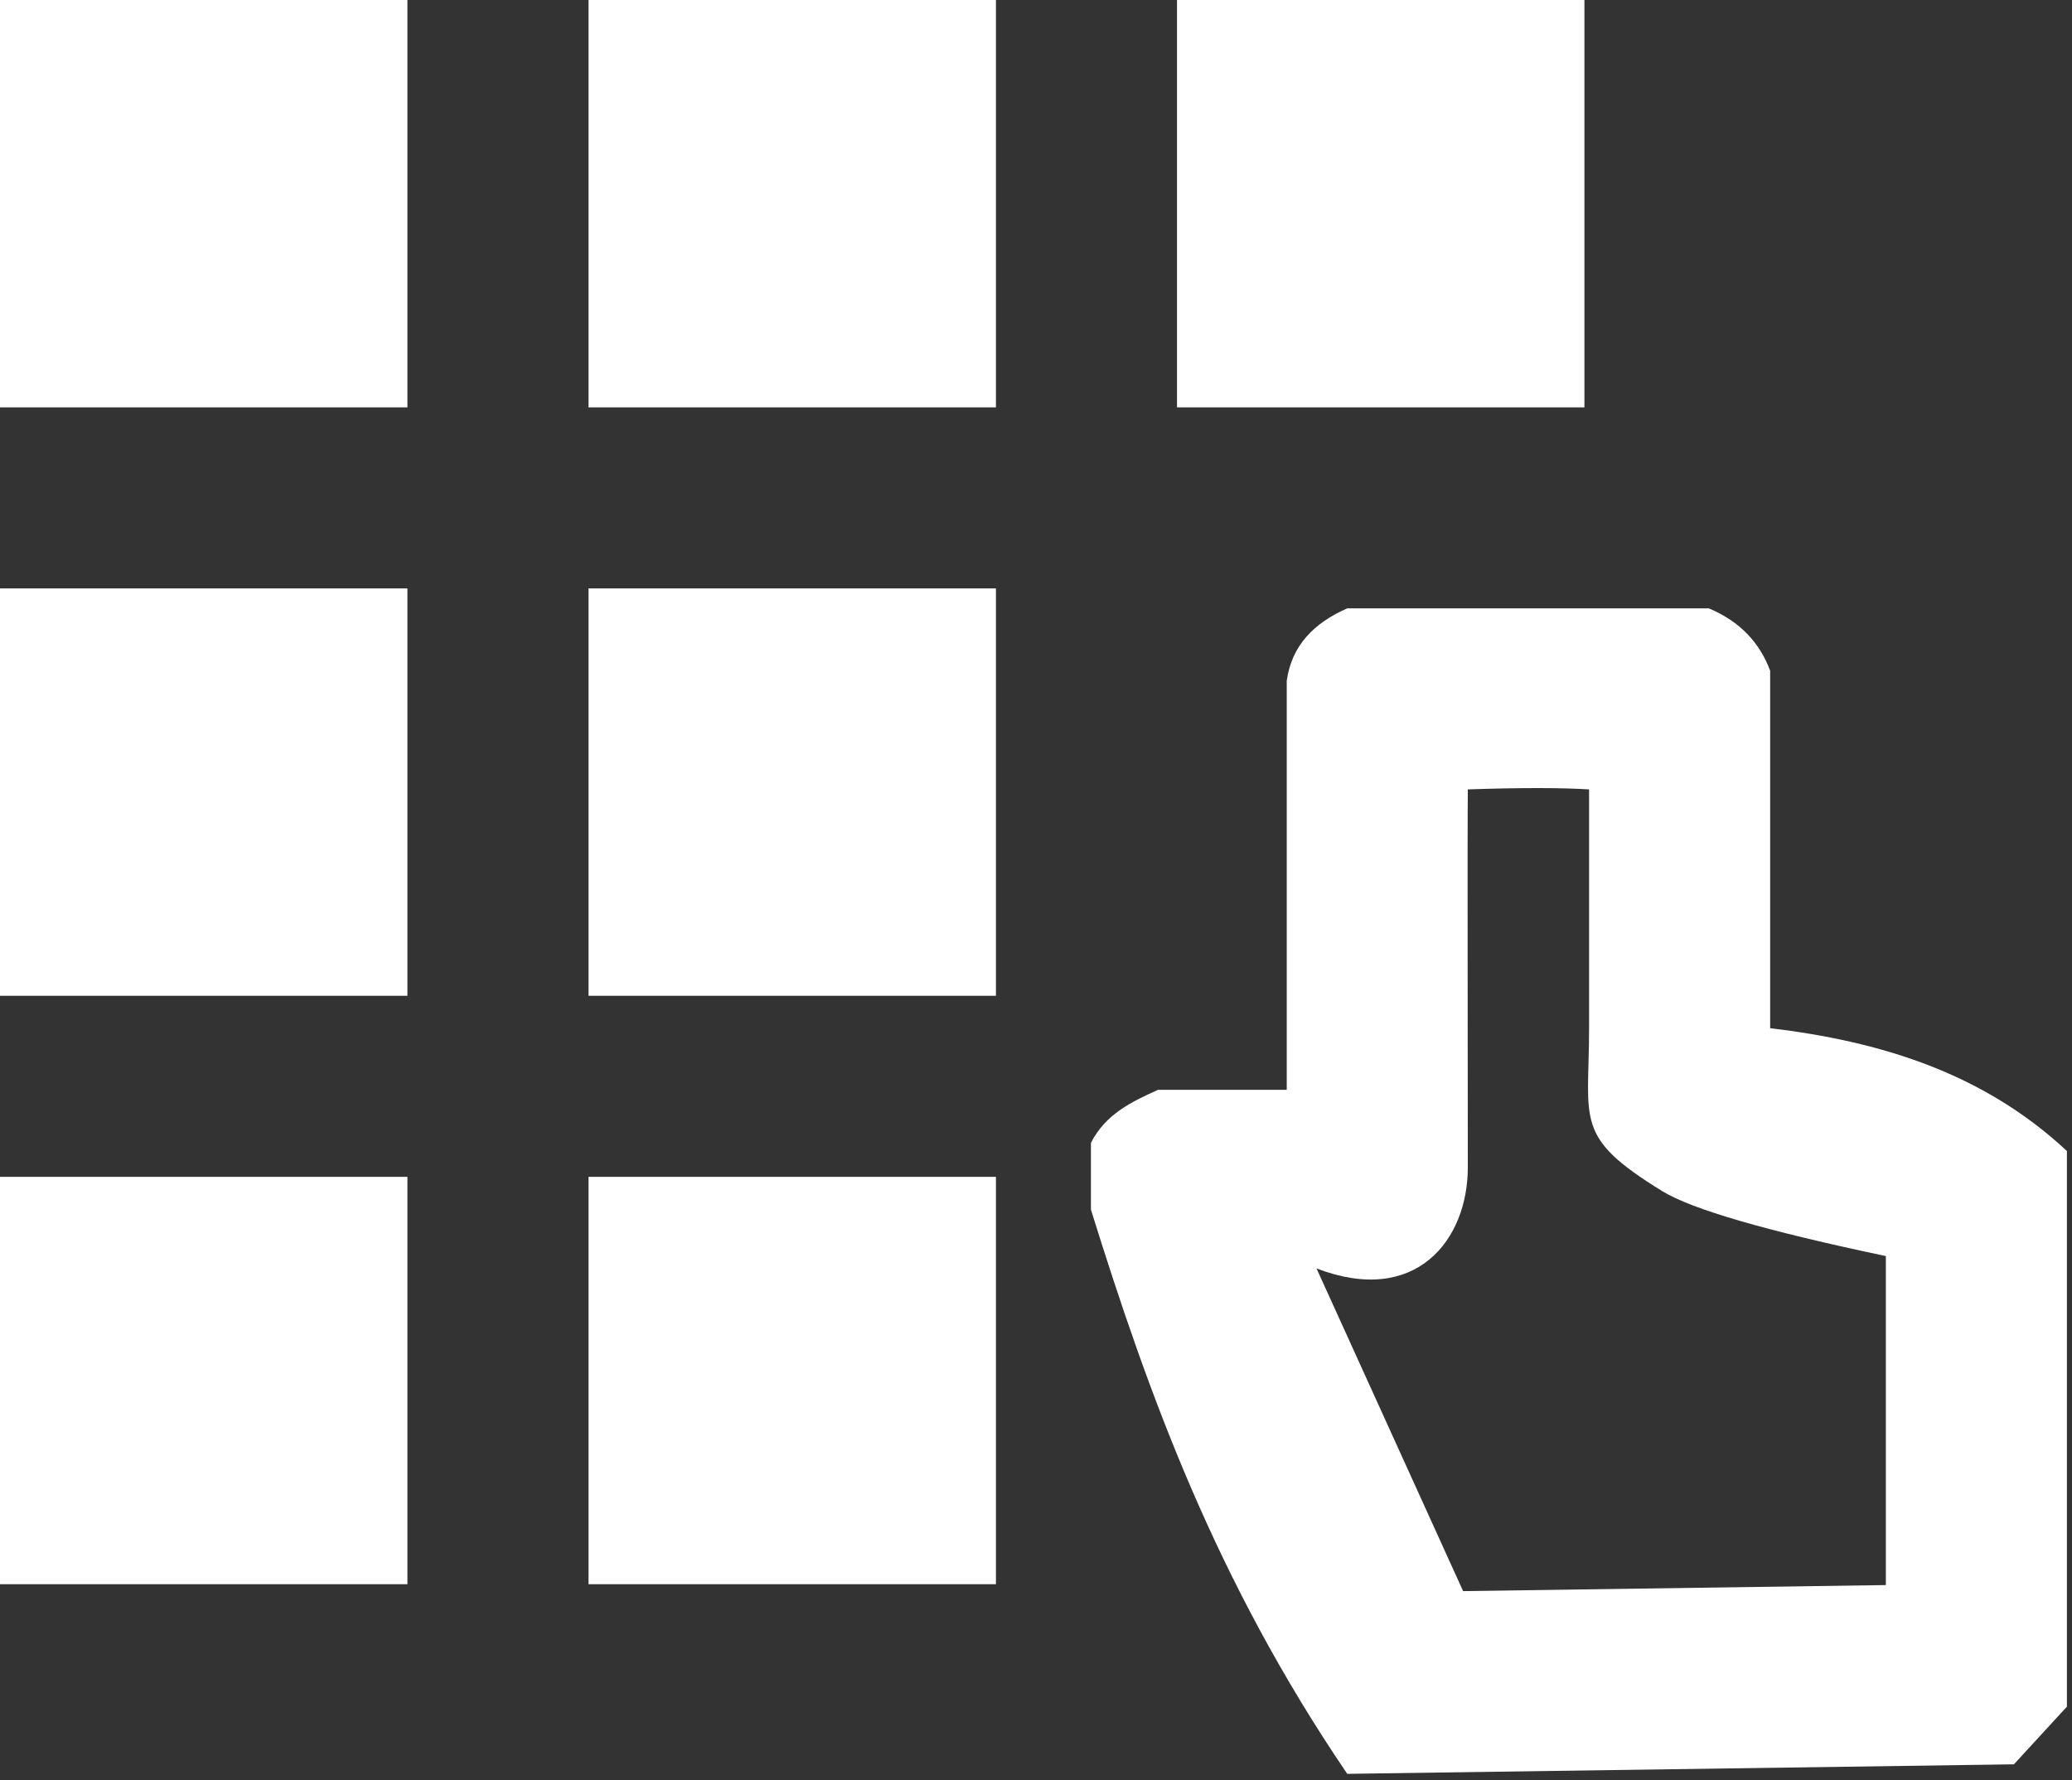 <svg xmlns="http://www.w3.org/2000/svg" width="199" height="171" viewBox="0 0 199 171">
    <rect x="0" y="0" width="199" height="171" fill="#333333" stroke="none"/>
    <g fill="#FFF" fill-rule="evenodd">
        <path d="M0 0h39.13v39.13H0zM56.522 0h39.13v39.13h-39.13zM113.043 0h39.13v39.13h-39.13zM56.522 56.522h39.13v39.13h-39.13zM0 56.522h39.13v39.13H0zM0 113.043h39.13v39.13H0zM56.522 113.043h39.13v39.13h-39.13z"/>
        <path fill-rule="nonzero" d="M140.52 152.837l40.601-.58v-31.604c-11.481-2.413-18.641-4.493-21.48-6.24-8.524-5.246-7.022-6.674-7.022-15.651V75.827c-2.733-.17-6.614-.17-11.646 0-.05 5.544 0 24.215 0 36.306 0 6.968-4.981 13.374-14.532 9.708l14.08 30.996zm-29.297-48.154h12.359V65.397c.472-3.409 2.632-5.564 5.81-6.961h34.73c3.046 1.28 4.898 3.348 5.888 5.987v34.339c10.515 1.266 20.383 4.233 28.502 11.8v53.373l-5.092 5.54-64.028.914c-12.685-18.673-19.097-36.494-24.616-54.193v-6.42c1.413-2.77 3.918-3.949 6.447-5.093z"/>
    </g>
</svg>
